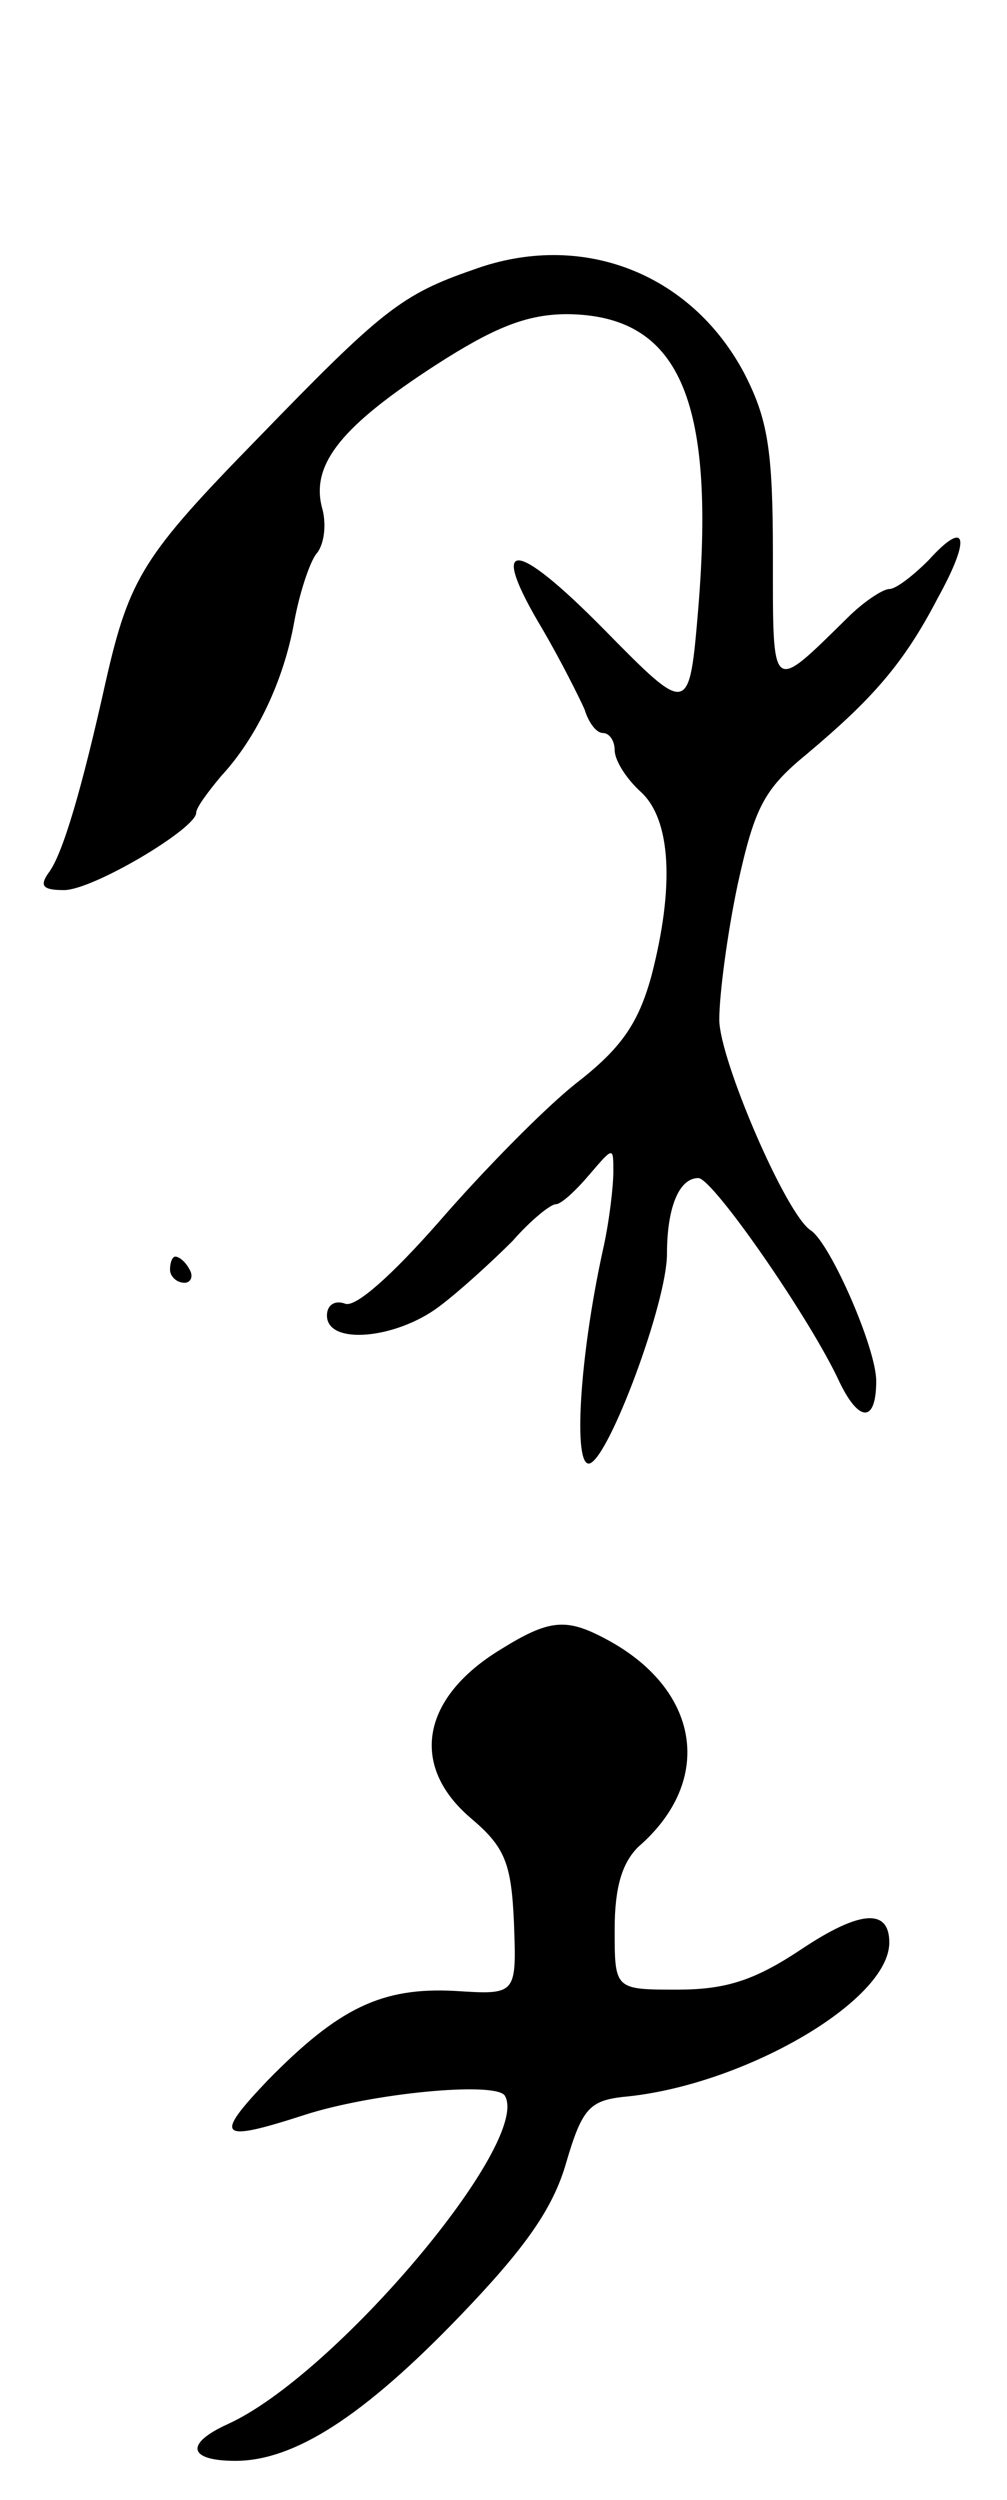 <svg version="1.0" xmlns="http://www.w3.org/2000/svg"
 width="77pt" height="191pt" viewBox="0 0 77 191"
 preserveAspectRatio="xMidYMid meet">
<g transform="translate(0,191) scale(0.1,-0.1)"
fill="#000000" stroke="none">
<path d="M362 1704 c-55 -19 -70 -31 -165 -129 -87 -89 -98 -106 -116 -185
-18 -81 -33 -133 -44 -147 -7 -10 -4 -13 12 -13 22 0 101 47 101 59 0 4 9 16
19 28 27 29 48 73 56 118 4 22 12 46 17 52 6 7 8 23 4 36 -8 33 16 62 87 108
45 29 70 39 101 39 85 -1 113 -64 100 -224 -7 -83 -7 -83 -72 -17 -70 71 -89
70 -47 0 14 -24 28 -52 32 -61 3 -10 9 -18 14 -18 5 0 9 -6 9 -13 0 -8 9 -22
20 -32 23 -21 26 -72 8 -141 -10 -36 -23 -55 -58 -82 -25 -20 -71 -67 -104
-105 -36 -41 -64 -66 -72 -63 -8 3 -14 -1 -14 -9 0 -23 53 -18 86 7 16 12 41
35 56 50 14 16 29 28 33 28 4 0 15 10 26 23 18 21 18 21 18 2 0 -11 -3 -38 -8
-60 -18 -82 -23 -167 -10 -163 15 5 59 123 59 160 0 35 9 58 24 58 11 0 86
-108 108 -156 15 -31 28 -31 28 1 0 25 -35 105 -50 115 -19 12 -70 131 -70
161 0 19 6 65 14 103 13 59 20 73 53 100 50 42 74 69 100 119 26 47 22 61 -7
29 -12 -12 -25 -22 -30 -22 -5 0 -20 -10 -32 -22 -59 -58 -57 -59 -57 48 0 81
-4 104 -22 139 -41 77 -125 109 -207 79z"/>
<path d="M130 940 c0 -5 5 -10 11 -10 5 0 7 5 4 10 -3 6 -8 10 -11 10 -2 0 -4
-4 -4 -10z"/>
<path d="M383 650 c-61 -37 -70 -89 -23 -129 26 -22 31 -34 33 -80 2 -55 2
-55 -45 -52 -56 3 -89 -13 -143 -68 -42 -44 -38 -48 27 -27 52 17 147 26 154
15 21 -35 -130 -214 -212 -251 -33 -15 -30 -28 6 -28 45 0 98 34 172 111 50
52 71 82 81 117 12 41 18 47 43 50 91 8 204 73 204 118 0 26 -22 25 -67 -5
-36 -24 -58 -31 -95 -31 -48 0 -48 0 -48 46 0 33 6 51 18 63 59 51 47 121 -25
159 -30 16 -43 15 -80 -8z"/>
</g>
</svg>
